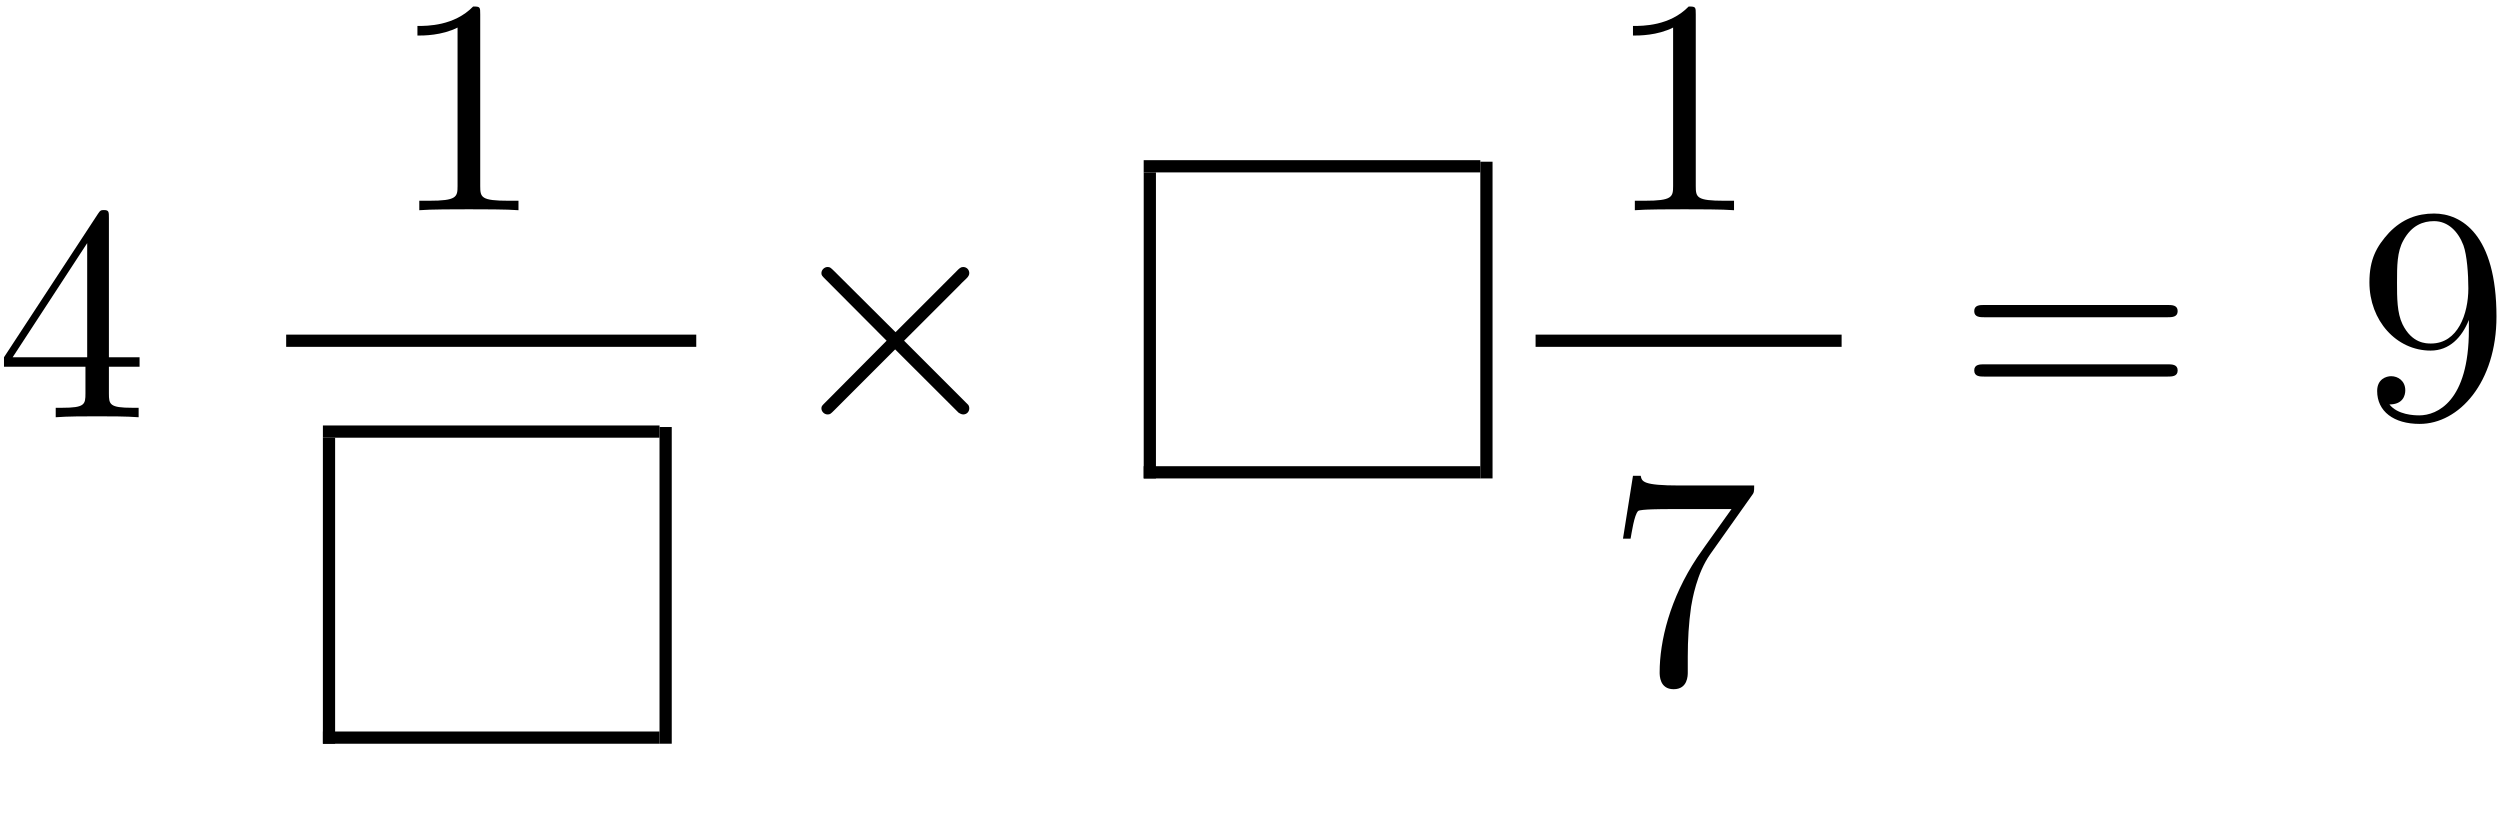 <?xml version="1.0" encoding="UTF-8" standalone="no"?>
<svg id="svg2" xmlns:rdf="http://www.w3.org/1999/02/22-rdf-syntax-ns#" xmlns="http://www.w3.org/2000/svg" height="96pt" width="293pt" version="1.1" xmlns:cc="http://creativecommons.org/ns#" xmlns:xlink="http://www.w3.org/1999/xlink" viewBox="0 0 293 96" xmlns:dc="http://purl.org/dc/elements/1.1/"><!--latexit:AAALCHjavVZrbBRVFD53ymvKQrcPypuudotFpc4uLQUEpQULlbJAp4+l3VpnZ2+3
Q+exzMxWyrrmJkZE/yA+wFdIWfVHo0E0Rgghhogx/tAQKJgYf+ofg4kGTIgJPzwz
uy2l1IqgzM3unHPmnO+e890zc280oSqWLQgXCZc3ZeqM3WaL3zYSYb8R3UVl2wr7
+6lpKYa+0y+Zcq+C2vlp01tMw7AZ+djr4/PL/RVLH6hc9uBDDy9fUb3m0Q0bn9y6
o73jqe5Yb5+q6a1+PamqwzM9s2bPm98REqtyuG1+WZUsqx0tfXTAGirwFhYVl8wp
nctmMg+bw+ay+WwBW8QWsyWsbGjBwkWLl5T57rufcSyPTWFT2TQ2nc1gPMtvtRVb
pR2WkTRl2kL32N3egqgk98VNI6nHNhiqYYYTJpW0qEpbZUdtiUk2bdGMGA1HJYuq
ik67NCmuKz2KLNlY6vbhqkc8QiAYCYl1tm0q0aRNrXBIFFHW42w2m8VKur2hiK7r
qep0pMeU5JSrBNLpVETTtJQvnfZFbEWjli+nj/dyhFr0WudzxdVph6Ka2lVHVzIv
Kz66mhW0hcQGQ7cvrvWse+zx9XX1qIckjeJNVPZSTKenQZXiFitkReXrK8G9vN62
rYYuycaFJxo2bQ5nOaZWR1bQMTyzuTEHjAjb3LVA3y1NmaZGLHejIjsESOYAGkPb
M9sau71FY1iIZSmY0Djc7BFbWtsQxSVdTEgyxeVt71Vs6s1jpfUBQNDwzszOxvac
j8tzJIiMzmMlRmFeP0QgBgbIkAQNKOhgo6yCBBaOTgiAAAm0dUEKbSZKivucQhry
MTaJXhQ9JLT24X8ctc6cVUfdwbTcaBlnUfFnYqQPKoRLwpBwVfhG+FD4Rbj+t1gp
F8PJZQDv0WwsTXQXvDxPvPaPURrebei9ETVpzjb0wCo3VwVzT7gWpwo5G9+/9/BV
cU1zRWqpkBEuY/5HhR+Es1iB3v+H/MEO2vwOojv4OkY949aruRnoyHAK7Zo70i6r
Xa7FxDlUN98sy2mUAhDMyRE3ug+fRxFrD8YFc2vRiVEOwkQ+wjifWz0COEZ8ZNen
HC3p20QbybkTlo/m4+RfBdVjahip524wR/JMj8P/t5ir7ghxLEs32L7d6qtgBdSM
ok/eF5I70u763llfTFS9hF1sjfqkYCXmVDOKFnHfZB3fKt8kq///9VvwP+23lfe4
26rviJeJOrL2tuesvUfdqLvjbr5SgTG13/x9mWzemLu/yLnuvLV/g+P6N4rP47Bs
TEU2xkRz+0z2C++Ddfhz6g+irg03P+2Roq2tIbF5U72XNAg+HMBKL3hoT9w5Fznn
B7awvO7EafrR/vg53DyVXZldzva9EQ8w3inlkLvK19dnBXQxEu8lmnDXLg6JW5O2
hIeeG3t6EZB9g3g8Colb6ACN1eXOczADCqEUyqASE6uBNbAWujFBFYl5DvbBK/Aq
vA6H4E14G96FIzAIGXgfjsFx+BQ+g8/hJJyC0/AFnIGv4Tz8BL/CFbgG18lUUkxK
yEJSSQJkBakhtWQ/OUAOktfIG+QweYsMkiFynJwgZ8iX5CvyHTlHvic/kp/Jb+QK
+ZPjuOlcPjeXW8SVcdVcI7ed6+IoF+cUTuV2czb3LPc89wL3IvcSP8Azfh+/nz/A
H+QP8Uf4QX6IP8Z/wp/kT/Fn+W/58/wl/jL/e5YhjuQ4s+CmK5/7CweQqCk=
-->
 <defs id="defs4">
  <g id="g6">
   <symbol id="glyph0-1" overflow="visible">
    <path id="path12" d="m10.547-5.922v3.125c0 1.297-0.078 1.688-2.735 1.688h-0.75v1.109c1.469-0.109 3.344-0.109 4.843-0.109s3.406 0 4.875 0.109v-1.109h-0.75c-2.656 0-2.734-0.391-2.734-1.688v-3.125h3.594v-1.109h-3.594v-16.313c0-0.718 0-0.937-0.563-0.937-0.328 0-0.437 0-0.718 0.437l-11.016 16.813v1.109zm0.203-1.109h-8.734l8.734-13.375z"/>
   </symbol>
   <symbol id="glyph0-2" overflow="visible">
    <path id="path15" d="m10.547-22.953c0-0.859 0-0.922-0.828-0.922-2.219 2.281-5.375 2.281-6.531 2.281v1.125c0.719 0 2.844 0 4.703-0.937v18.578c0 1.281-0.109 1.719-3.344 1.719h-1.141v1.109c1.25-0.109 4.375-0.109 5.813-0.109 1.437 0 4.547 0 5.812 0.109v-1.109h-1.156c-3.219 0-3.328-0.391-3.328-1.719z"/>
   </symbol>
   <symbol id="glyph0-3" overflow="visible">
    <path id="path18" d="m17.062-21.844c0.329-0.422 0.329-0.5 0.329-1.25h-8.719c-4.375 0-4.438-0.468-4.578-1.14h-0.906l-1.172 7.375h0.891c0.109-0.563 0.422-2.829 0.891-3.25 0.25-0.219 3.047-0.219 3.516-0.219h7.421c-0.39 0.562-3.218 4.484-4.015 5.656-3.219 4.844-4.407 9.828-4.407 13.484 0 0.36 0 1.969 1.641 1.969 1.656 0 1.656-1.609 1.656-1.969v-1.828c0-1.969 0.109-3.938 0.391-5.875 0.141-0.828 0.656-3.906 2.234-6.14z"/>
   </symbol>
   <symbol id="glyph0-4" overflow="visible">
    <path id="path21" d="m24.641-11.719c0.531 0 1.218 0 1.218-0.719 0-0.718-0.687-0.718-1.187-0.718h-21.484c-0.5 0-1.172 0-1.172 0.718 0 0.719 0.672 0.719 1.219 0.719zm0.031 6.953c0.5 0 1.187 0 1.187-0.719 0-0.719-0.687-0.719-1.218-0.719h-21.407c-0.546 0-1.218 0-1.218 0.719 0 0.719 0.672 0.719 1.172 0.719z"/>
   </symbol>
   <symbol id="glyph0-5" overflow="visible">
    <path id="path24" d="m13.156-11.406v1.156c0 8.391-3.719 10.031-5.812 10.031-0.609 0-2.531-0.062-3.5-1.281 1.578 0 1.859-1.047 1.859-1.656 0-1.109-0.859-1.656-1.656-1.656-0.562 0-1.641 0.328-1.641 1.734 0 2.391 1.938 3.859 4.984 3.859 4.625-0 9-4.875 9-12.578 0-9.641-4.125-12.078-7.313-12.078-1.984 0-3.734 0.641-5.281 2.25-1.469 1.609-2.297 3.125-2.297 5.813 0 4.484 3.156 8 7.172 8 2.187 0 3.656-1.516 4.484-3.594zm-4.437 2.765c-0.578 0-2.234 0-3.344-2.265-0.641-1.328-0.641-3.11-0.641-4.875 0-1.938 0-3.625 0.75-4.953 0.969-1.782 2.328-2.25 3.594-2.25 1.641 0 2.828 1.218 3.438 2.828 0.422 1.156 0.578 3.406 0.578 5.062 0 2.969-1.219 6.453-4.375 6.453z"/>
   </symbol>
   <symbol id="glyph1-1" overflow="visible">
    <path id="path30" d="m13.953-9.969l-7.172-7.14c-0.437-0.422-0.5-0.5-0.797-0.5-0.359 0-0.719 0.328-0.719 0.718 0 0.25 0.078 0.329 0.469 0.719l7.172 7.203-7.172 7.219c-0.391 0.391-0.469 0.453-0.469 0.703 0 0.406 0.359 0.719 0.719 0.719 0.297 0 0.359-0.062 0.797-0.5l7.125-7.125 7.438 7.422c0.062 0.031 0.312 0.203 0.531 0.203 0.422 0 0.719-0.312 0.719-0.719 0-0.062 0-0.203-0.11-0.391-0.031-0.062-5.734-5.703-7.531-7.531l6.563-6.562c0.172-0.219 0.718-0.672 0.89-0.891 0.047-0.078 0.188-0.219 0.188-0.469 0-0.39-0.297-0.718-0.719-0.718-0.281 0-0.437 0.14-0.828 0.547z"/>
   </symbol>
  </g>
 </defs>
 <g id="surface1">
  <g id="g33">
   <use id="use35" y="48.901" x="-0.532" xlink:href="#glyph0-1"/>
  </g>
  <g id="g37">
   <use id="use39" y="24.637" x="45.735" xlink:href="#glyph0-2"/>
  </g>
  <path id="path41" d="m33.539 39.934h48.062" stroke="#000" stroke-miterlimit="10" stroke-width="1.433" fill="none"/>
  <path id="path43" d="m38.559 87.164v-35.867" stroke="#000" stroke-miterlimit="10" stroke-width="1.433" fill="none"/>
  <path id="path45" d="m37.844 86.449h39.453" stroke="#000" stroke-miterlimit="10" stroke-width="1.433" fill="none"/>
  <path id="path47" d="m37.844 50.582h39.453" stroke="#000" stroke-miterlimit="10" stroke-width="1.433" fill="none"/>
  <path id="path49" d="m78.012 87.164v-37.117" stroke="#000" stroke-miterlimit="10" stroke-width="1.433" fill="none"/>
  <g id="g51">
   <use id="use53" y="48.901" x="91.005" xlink:href="#glyph1-1"/>
  </g>
  <path id="path55" d="m-0-0v9.963" transform="matrix(3.6 0 0 -3.6 134.76 56.072)" stroke="#000" stroke-miterlimit="10" stroke-width=".398" fill="none"/>
  <path id="path57" d="m0 0h10.959" transform="matrix(3.6 0 0 -3.6 134.04 55.356)" stroke="#000" stroke-miterlimit="10" stroke-width=".398" fill="none"/>
  <path id="path59" d="m0 0h10.959" transform="matrix(3.6 0 0 -3.6 134.04 19.489)" stroke="#000" stroke-miterlimit="10" stroke-width=".398" fill="none"/>
  <path id="path61" d="m-0-0v10.311" transform="matrix(3.6 0 0 -3.6 174.21 56.072)" stroke="#000" stroke-miterlimit="10" stroke-width=".398" fill="none"/>
  <g id="g63">
   <use id="use65" y="24.637" x="188.197" xlink:href="#glyph0-2"/>
  </g>
  <path id="path67" d="m179.97 39.934h35.867" stroke="#000" stroke-miterlimit="10" stroke-width="1.433" fill="none"/>
  <g id="g69" transform="translate(0,-8)">
   <use id="use71" xlink:href="#glyph0-3" height="96" width="293" y="87.994" x="188.197"/>
  </g>
  <g id="g73">
   <use id="use75" y="48.901" x="229.363" xlink:href="#glyph0-4"/>
   <use id="use77" y="48.901" x="276.196" xlink:href="#glyph0-5"/>
  </g>
 </g>
</svg>
